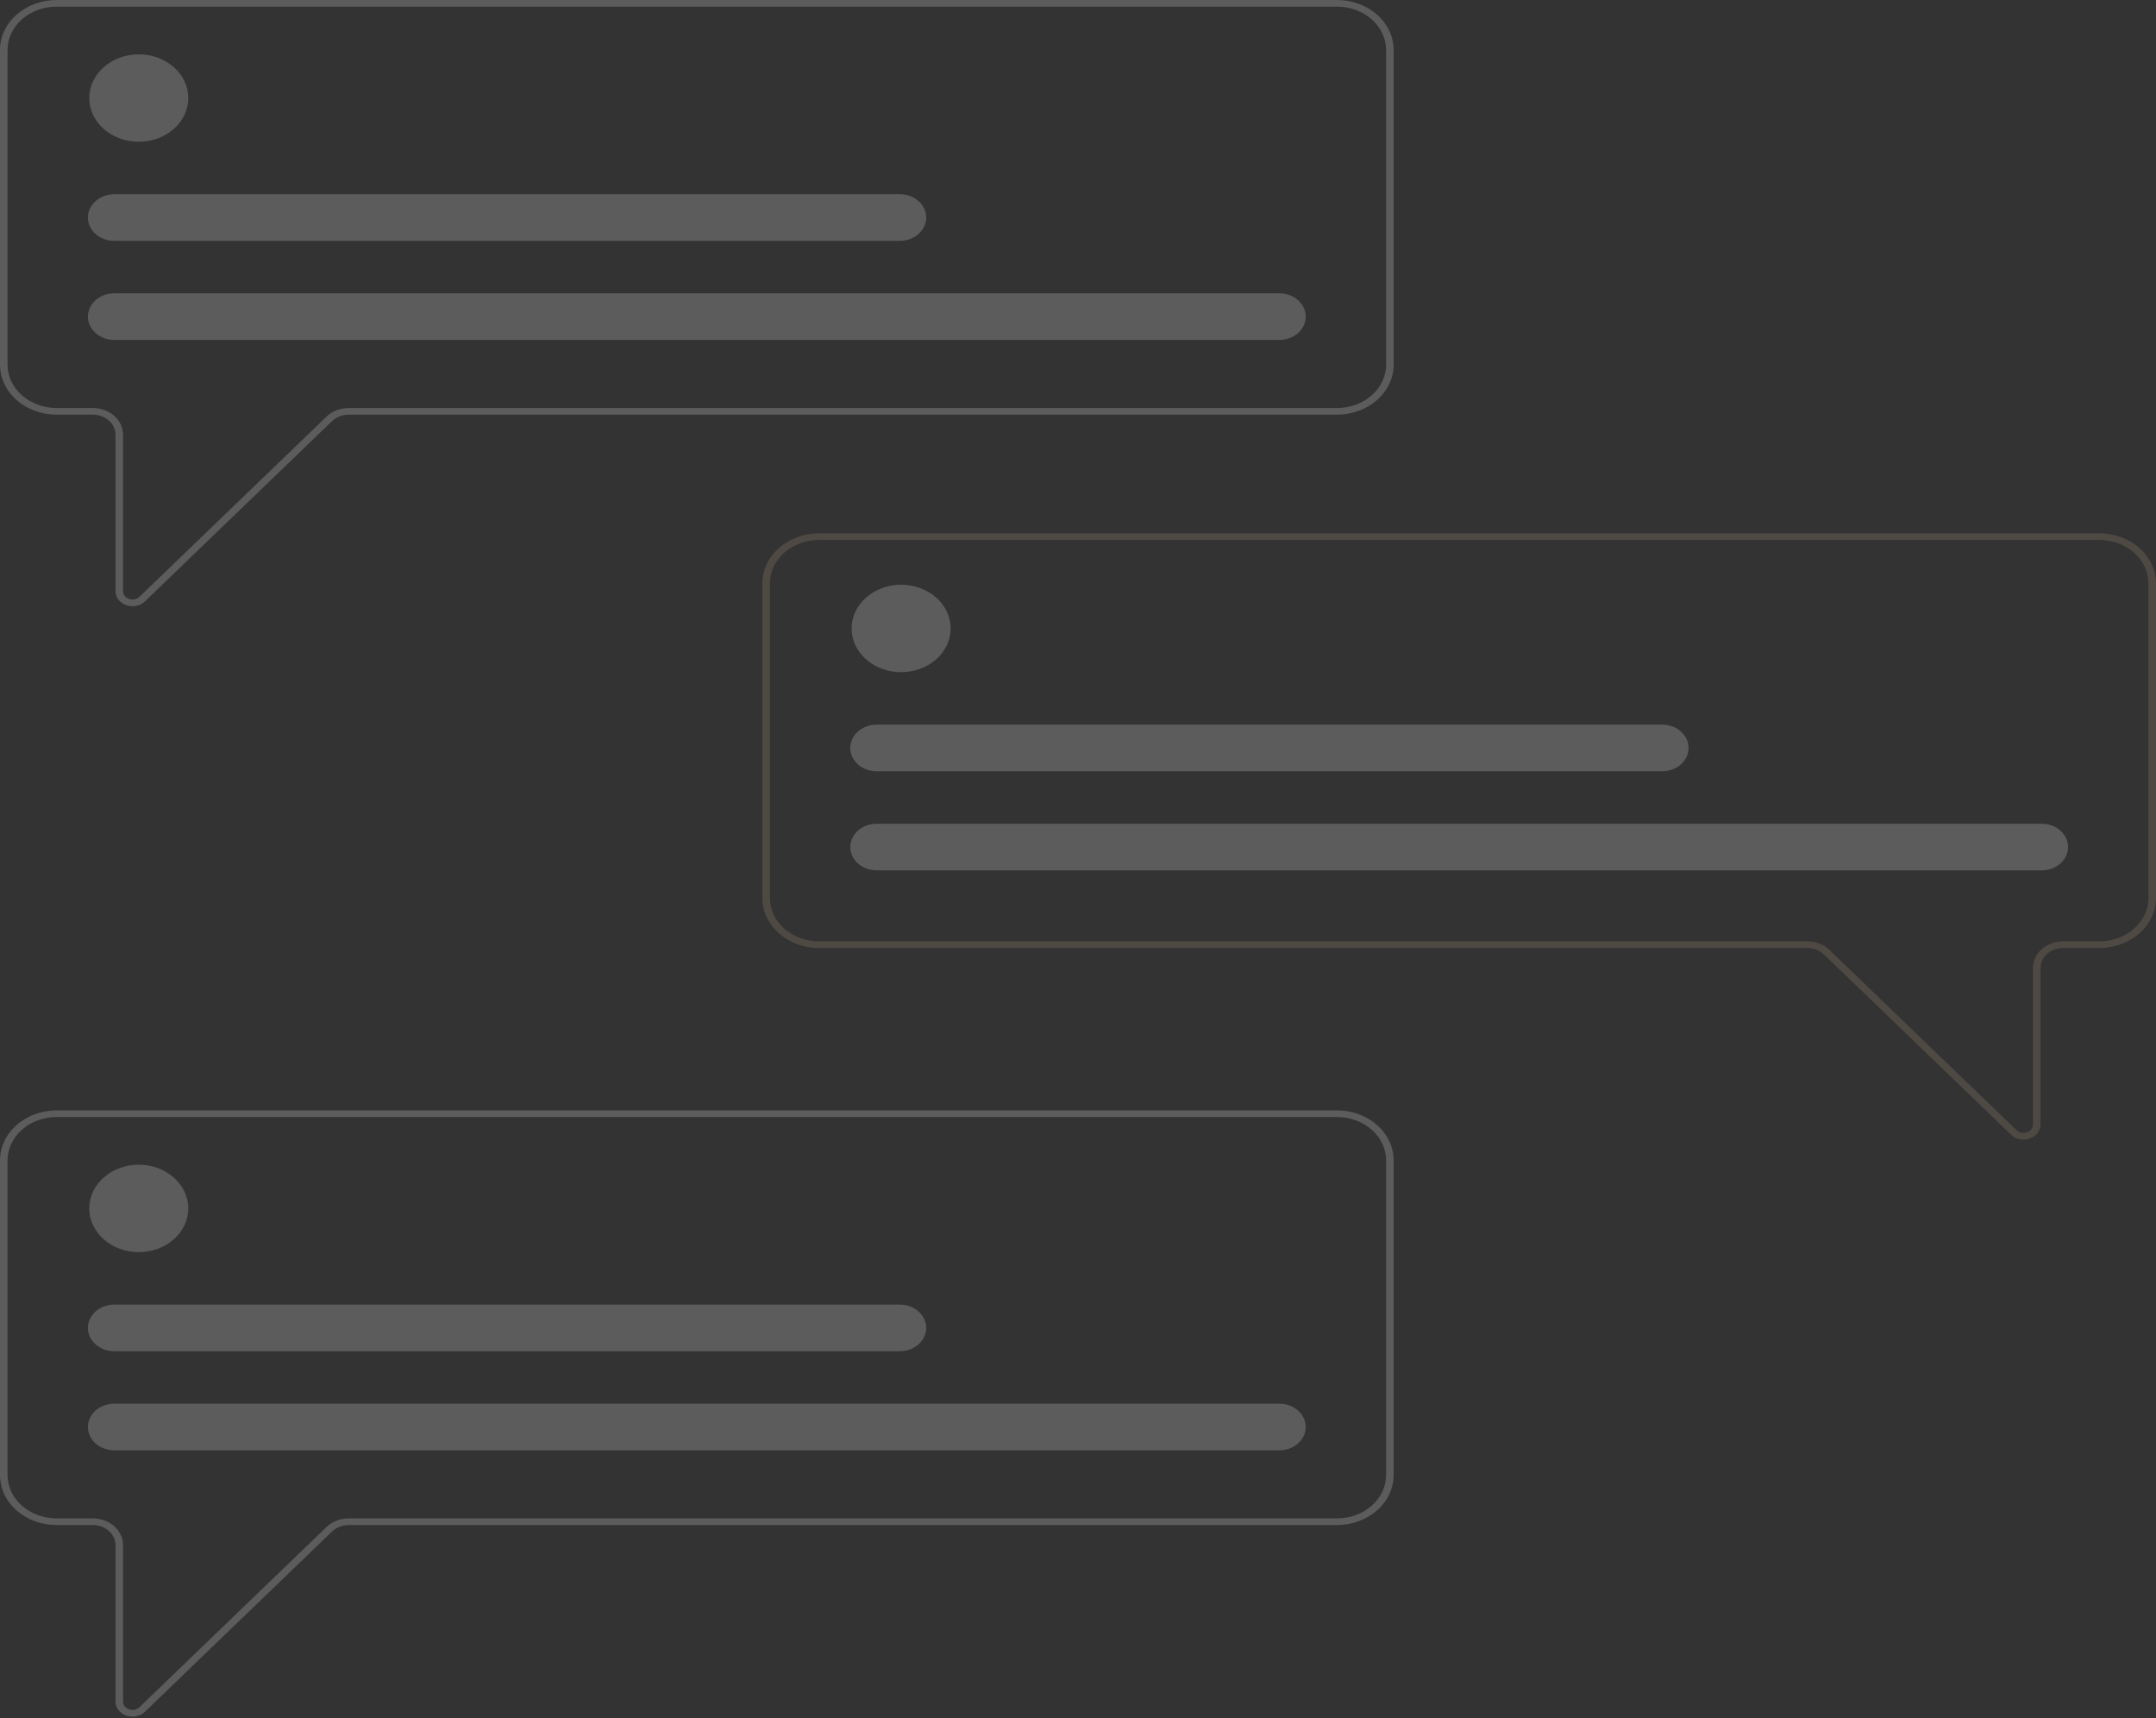 <svg width="921" height="734" viewBox="0 0 921 734" fill="none" xmlns="http://www.w3.org/2000/svg">
<rect x="0" y="0" width="921" height="734" fill="#333333" stroke="none"/>
<g id="Group 16" opacity="0.2">
<path id="Vector" d="M56.612 258.946C55.706 258.945 54.808 258.795 53.964 258.504C52.599 258.041 51.426 257.222 50.601 256.157C49.775 255.091 49.337 253.829 49.343 252.538V185.666C49.34 183.403 48.321 181.233 46.508 179.632C44.696 178.032 42.238 177.131 39.675 177.129H24.167C17.76 177.122 11.617 174.872 7.086 170.871C2.556 166.871 0.007 161.446 0 155.788V21.34C0.007 15.682 2.556 10.258 7.086 6.257C11.617 2.257 17.76 0.006 24.167 0H571.169C577.577 0.006 583.719 2.257 588.25 6.257C592.78 10.258 595.329 15.682 595.336 21.34V155.788C595.329 161.446 592.78 166.87 588.25 170.871C583.719 174.872 577.577 177.122 571.169 177.129H148.961C147.621 177.13 146.296 177.377 145.069 177.853C143.842 178.33 142.741 179.026 141.834 179.897L61.936 256.864C61.262 257.519 60.44 258.042 59.523 258.401C58.606 258.759 57.615 258.945 56.612 258.946V258.946ZM24.167 2.844C18.613 2.849 13.289 4.8 9.362 8.267C5.435 11.735 3.227 16.436 3.22 21.34V155.788C3.227 160.692 5.435 165.394 9.362 168.861C13.289 172.329 18.613 174.279 24.167 174.285H39.675C43.092 174.288 46.368 175.489 48.784 177.622C51.2 179.756 52.559 182.649 52.563 185.666V252.538C52.563 253.255 52.809 253.955 53.267 254.546C53.725 255.138 54.375 255.594 55.132 255.854C55.888 256.113 56.716 256.165 57.507 256.003C58.297 255.84 59.014 255.47 59.563 254.942L139.46 177.976C140.669 176.814 142.137 175.886 143.773 175.251C145.408 174.616 147.175 174.287 148.961 174.285H571.169C576.723 174.279 582.047 172.329 585.974 168.861C589.901 165.394 592.11 160.692 592.116 155.788V21.34C592.11 16.436 589.901 11.735 585.974 8.267C582.047 4.8 576.723 2.849 571.169 2.844H24.167Z" fill="white"/>
<path id="Vector_2" d="M59.278 60.554C70.958 60.554 80.425 52.194 80.425 41.881C80.425 31.568 70.958 23.207 59.278 23.207C47.599 23.207 38.131 31.568 38.131 41.881C38.131 52.194 47.599 60.554 59.278 60.554Z" fill="white"/>
<path id="Vector_3" d="M546.498 145.207H48.838C47.356 145.208 45.888 144.952 44.518 144.452C43.148 143.952 41.903 143.219 40.855 142.294C39.806 141.369 38.974 140.271 38.406 139.062C37.839 137.853 37.546 136.557 37.546 135.248C37.546 133.939 37.839 132.643 38.406 131.434C38.974 130.225 39.806 129.126 40.855 128.201C41.903 127.276 43.148 126.543 44.518 126.043C45.888 125.543 47.356 125.287 48.838 125.289H546.498C547.98 125.287 549.448 125.543 550.818 126.043C552.188 126.543 553.433 127.276 554.481 128.201C555.53 129.126 556.362 130.225 556.93 131.434C557.497 132.643 557.789 133.939 557.789 135.248C557.789 136.557 557.497 137.853 556.93 139.062C556.362 140.271 555.53 141.369 554.481 142.294C553.433 143.219 552.188 143.952 550.818 144.452C549.448 144.952 547.98 145.208 546.498 145.207V145.207Z" fill="white"/>
<path id="Vector_4" d="M384.371 102.881H48.838C47.356 102.882 45.888 102.626 44.518 102.126C43.148 101.626 41.903 100.893 40.855 99.968C39.806 99.043 38.974 97.945 38.406 96.736C37.839 95.526 37.546 94.23 37.546 92.922C37.546 91.613 37.839 90.317 38.406 89.108C38.974 87.898 39.806 86.8 40.855 85.875C41.903 84.95 43.148 84.217 44.518 83.717C45.888 83.217 47.356 82.961 48.838 82.962H384.371C385.853 82.961 387.321 83.217 388.691 83.717C390.061 84.217 391.306 84.95 392.354 85.875C393.403 86.8 394.235 87.898 394.803 89.108C395.37 90.317 395.663 91.613 395.663 92.922C395.663 94.23 395.37 95.526 394.803 96.736C394.235 97.945 393.403 99.043 392.354 99.968C391.306 100.893 390.061 101.626 388.691 102.126C387.321 102.626 385.853 102.882 384.371 102.881V102.881Z" fill="white"/>
<path id="Vector_5" d="M56.612 733.25C55.706 733.249 54.808 733.1 53.964 732.809C52.599 732.346 51.426 731.527 50.601 730.461C49.776 729.396 49.337 728.133 49.343 726.842V659.971C49.34 657.707 48.321 655.537 46.508 653.937C44.696 652.336 42.238 651.436 39.675 651.433H24.167C17.76 651.427 11.617 649.177 7.086 645.176C2.556 641.175 0.007 635.751 0 630.093V495.645C0.007 489.987 2.556 484.563 7.086 480.562C11.617 476.561 17.76 474.311 24.167 474.305H571.169C577.577 474.311 583.719 476.561 588.25 480.562C592.78 484.563 595.329 489.987 595.336 495.645V630.093C595.329 635.751 592.78 641.175 588.25 645.176C583.719 649.177 577.577 651.427 571.169 651.433H148.961C147.621 651.435 146.296 651.681 145.069 652.158C143.842 652.634 142.741 653.33 141.834 654.202L61.936 731.168C61.262 731.823 60.44 732.347 59.523 732.705C58.606 733.064 57.615 733.249 56.612 733.25V733.25ZM24.167 477.148C18.613 477.154 13.289 479.104 9.362 482.572C5.435 486.039 3.227 490.741 3.22 495.645V630.093C3.227 634.997 5.435 639.699 9.362 643.166C13.289 646.634 18.613 648.584 24.167 648.59H39.675C43.092 648.593 46.368 649.793 48.784 651.927C51.2 654.061 52.559 656.954 52.563 659.971V726.842C52.563 727.559 52.809 728.259 53.267 728.851C53.725 729.443 54.375 729.898 55.132 730.158C55.888 730.418 56.716 730.47 57.507 730.307C58.297 730.145 59.014 729.775 59.563 729.247L139.46 652.28C140.669 651.119 142.137 650.191 143.773 649.556C145.408 648.92 147.175 648.591 148.961 648.59H571.169C576.723 648.584 582.047 646.634 585.974 643.166C589.901 639.699 592.11 634.997 592.116 630.093V495.645C592.11 490.741 589.901 486.039 585.974 482.572C582.047 479.104 576.723 477.154 571.169 477.148L24.167 477.148Z" fill="white"/>
<path id="Vector_6" d="M864.388 486.762C863.385 486.761 862.394 486.575 861.477 486.217C860.56 485.858 859.738 485.335 859.064 484.679L779.166 407.713C778.259 406.842 777.158 406.146 775.931 405.669C774.704 405.193 773.379 404.946 772.039 404.944H349.831C343.424 404.938 337.281 402.688 332.75 398.687C328.22 394.686 325.671 389.262 325.664 383.604V249.156C325.671 243.498 328.22 238.074 332.75 234.073C337.281 230.073 343.424 227.822 349.831 227.816H896.833C903.24 227.822 909.383 230.073 913.914 234.073C918.444 238.074 920.993 243.498 921 249.156V383.604C920.993 389.262 918.444 394.686 913.914 398.687C909.383 402.688 903.24 404.938 896.833 404.944H881.325C878.762 404.947 876.305 405.847 874.492 407.448C872.68 409.049 871.66 411.219 871.657 413.482V480.354C871.663 481.645 871.225 482.907 870.399 483.972C869.574 485.038 868.401 485.856 867.036 486.319C866.192 486.611 865.294 486.761 864.388 486.762V486.762ZM349.831 230.659C344.277 230.665 338.953 232.616 335.026 236.083C331.099 239.551 328.89 244.252 328.884 249.156V383.604C328.89 388.508 331.099 393.21 335.026 396.677C338.953 400.145 344.277 402.095 349.831 402.101H772.039C773.825 402.103 775.592 402.431 777.227 403.067C778.862 403.702 780.331 404.63 781.539 405.791L861.437 482.758C861.986 483.286 862.703 483.656 863.493 483.819C864.284 483.981 865.112 483.929 865.868 483.669C866.625 483.41 867.275 482.954 867.733 482.362C868.192 481.771 868.437 481.071 868.437 480.354V413.482C868.441 410.465 869.8 407.572 872.216 405.438C874.632 403.305 877.908 402.104 881.325 402.101H896.833C902.387 402.095 907.711 400.145 911.638 396.677C915.565 393.21 917.774 388.508 917.78 383.604V249.156C917.774 244.252 915.565 239.551 911.638 236.083C907.711 232.616 902.387 230.665 896.833 230.66L349.831 230.659Z" fill="#BEA187"/>
<path id="Vector_7" d="M59.278 534.86C70.958 534.86 80.425 526.499 80.425 516.186C80.425 505.873 70.958 497.513 59.278 497.513C47.599 497.513 38.131 505.873 38.131 516.186C38.131 526.499 47.599 534.86 59.278 534.86Z" fill="white"/>
<path id="Vector_8" d="M546.498 619.512H48.838C47.356 619.513 45.888 619.257 44.518 618.757C43.148 618.257 41.903 617.524 40.855 616.599C39.806 615.674 38.974 614.575 38.406 613.366C37.839 612.157 37.546 610.861 37.546 609.552C37.546 608.244 37.839 606.948 38.406 605.738C38.974 604.529 39.806 603.431 40.855 602.506C41.903 601.581 43.148 600.848 44.518 600.348C45.888 599.848 47.356 599.592 48.838 599.593H546.498C549.489 599.593 552.358 600.643 554.473 602.51C556.588 604.378 557.776 606.911 557.776 609.552C557.776 612.194 556.588 614.727 554.473 616.595C552.358 618.462 549.489 619.512 546.498 619.512Z" fill="white"/>
<path id="Vector_9" d="M384.371 577.186H48.838C47.356 577.187 45.888 576.931 44.518 576.431C43.148 575.931 41.903 575.198 40.855 574.273C39.806 573.348 38.974 572.25 38.406 571.041C37.839 569.832 37.546 568.536 37.546 567.227C37.546 565.918 37.839 564.622 38.406 563.413C38.974 562.204 39.806 561.105 40.855 560.18C41.903 559.255 43.148 558.522 44.518 558.022C45.888 557.522 47.356 557.266 48.838 557.268H384.371C385.853 557.266 387.321 557.522 388.691 558.022C390.061 558.522 391.306 559.255 392.354 560.18C393.403 561.105 394.235 562.204 394.803 563.413C395.37 564.622 395.663 565.918 395.663 567.227C395.663 568.536 395.37 569.832 394.803 571.041C394.235 572.25 393.403 573.348 392.354 574.273C391.306 575.198 390.061 575.931 388.691 576.431C387.321 576.931 385.853 577.187 384.371 577.186Z" fill="white"/>
<path id="Vector_10" d="M384.942 287.125C396.621 287.125 406.089 278.765 406.089 268.452C406.089 258.139 396.621 249.778 384.942 249.778C373.263 249.778 363.795 258.139 363.795 268.452C363.795 278.765 373.263 287.125 384.942 287.125Z" fill="white"/>
<path id="Vector_11" d="M872.161 371.778H374.502C371.511 371.778 368.642 370.728 366.527 368.861C364.412 366.993 363.224 364.46 363.224 361.819C363.224 359.177 364.412 356.644 366.527 354.776C368.642 352.909 371.511 351.859 374.502 351.859H872.161C875.153 351.859 878.021 352.909 880.136 354.776C882.252 356.644 883.44 359.177 883.44 361.819C883.44 364.46 882.252 366.993 880.136 368.861C878.021 370.728 875.153 371.778 872.161 371.778V371.778Z" fill="white"/>
<path id="Vector_12" d="M710.035 329.452H374.502C373.02 329.453 371.552 329.197 370.182 328.697C368.812 328.197 367.567 327.464 366.519 326.539C365.47 325.614 364.638 324.515 364.07 323.306C363.503 322.097 363.21 320.801 363.21 319.492C363.21 318.184 363.503 316.887 364.07 315.678C364.638 314.469 365.47 313.371 366.519 312.446C367.567 311.521 368.812 310.788 370.182 310.288C371.552 309.788 373.02 309.532 374.502 309.533H710.035C711.517 309.532 712.985 309.788 714.355 310.288C715.725 310.788 716.97 311.521 718.018 312.446C719.067 313.371 719.899 314.469 720.467 315.678C721.034 316.887 721.327 318.184 721.327 319.492C721.327 320.801 721.034 322.097 720.467 323.306C719.899 324.515 719.067 325.614 718.018 326.539C716.97 327.464 715.725 328.197 714.355 328.697C712.985 329.197 711.517 329.453 710.035 329.452Z" fill="white"/>
</g>
</svg>
